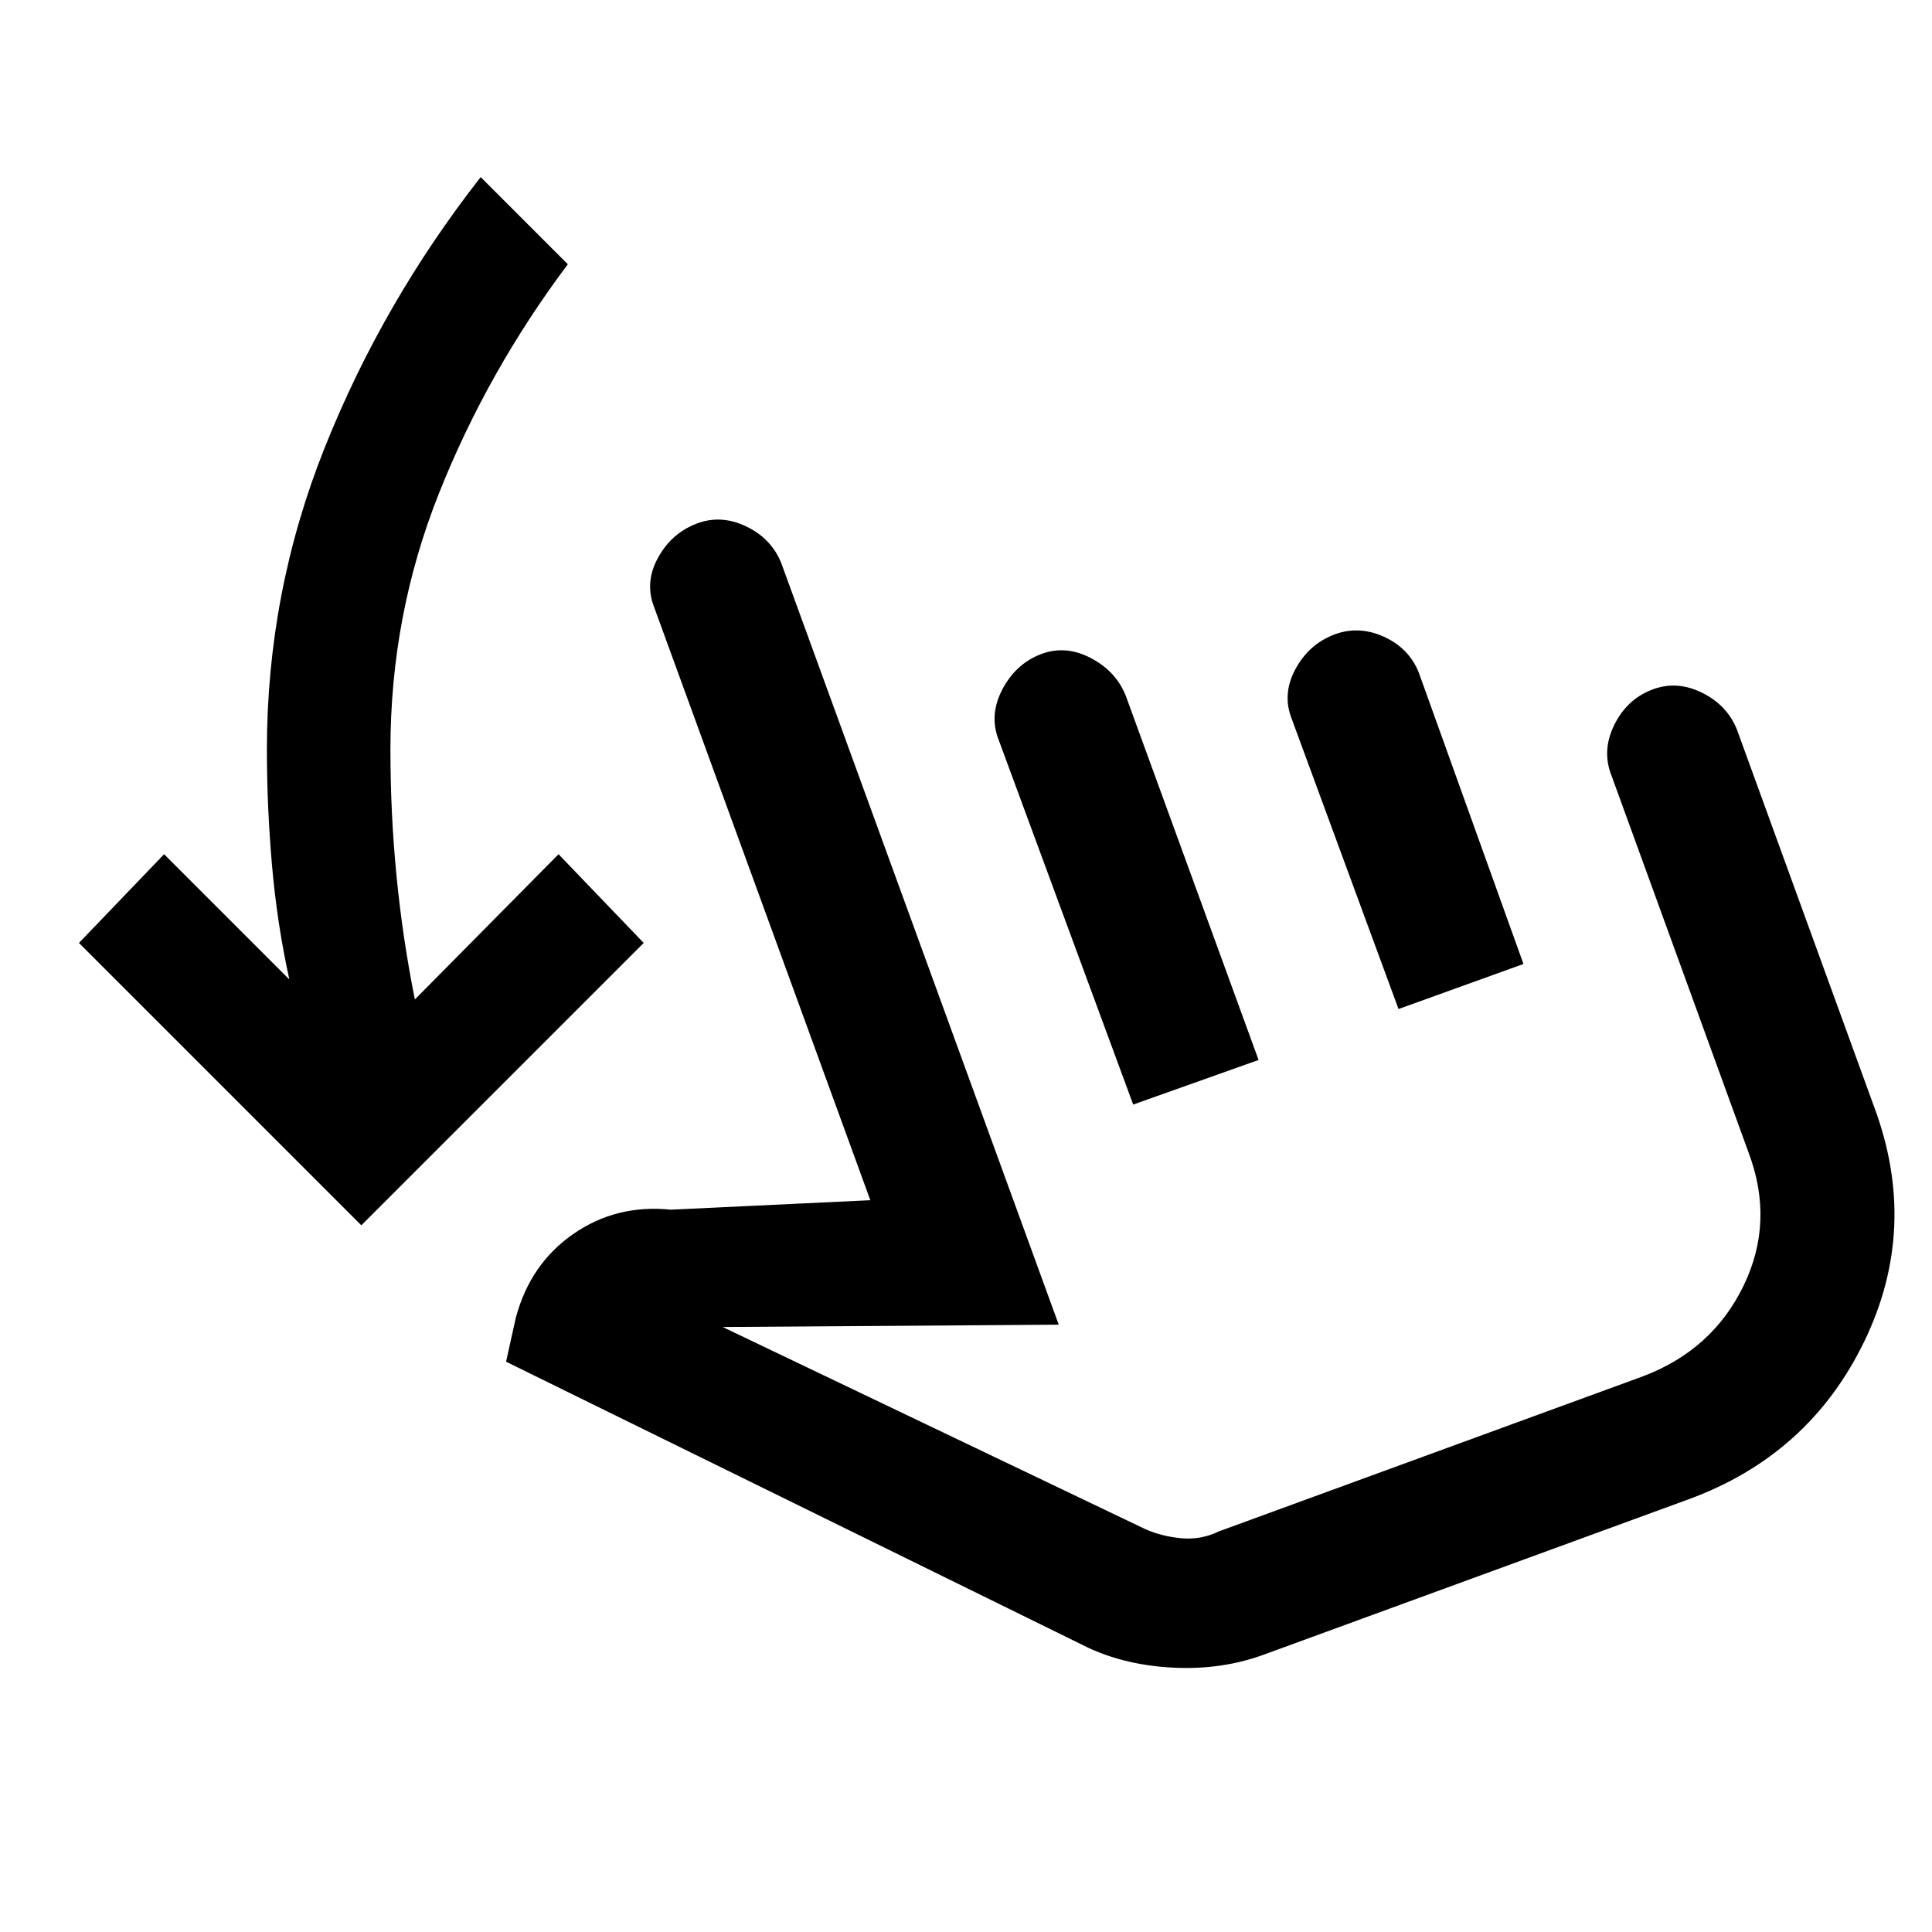<svg xmlns="http://www.w3.org/2000/svg" height="24" viewBox="0 -960 960 960" width="24"><path d="M179.54-351.15 39.23-491.46l42.31-44.08 62.23 62.23q-6.08-27.69-8.62-56.77-2.53-29.07-2.53-57.54 0-78.07 28.8-150.15 28.81-72.08 77.43-134.23l43.3 43.31q-39.92 53.23-64.03 113.81Q194-654.31 194-587.62q0 32 3.04 63t9.11 61.24l71.39-72.16 42.31 44.08-140.31 140.31Zm448.31 213.38q-20.39 7.46-43.93 6.46T541.23-141L251.46-283.38l4.85-21.85q7.15-26.77 28.57-41.62 21.43-14.84 48.43-12.07l99.15-4.7L325.15-658q-4.92-12.31 1.62-24.5t18.85-17.12q12.3-4.92 25 1.12 12.69 6.04 17.61 18.35l137.85 378.38-167 1.15 210.23 100.54q8.07 3.54 17.81 4.43 9.73.88 18.57-3.43l210.77-77.07q34.46-13.08 49.92-45 15.47-31.93 2.39-66.39l-68-187q-4.92-12.31 1.23-25t18.46-17.61q12.31-4.93 25 1.23 12.69 6.15 17.62 18.46l68 187q22.69 60.31-4.73 117-27.43 56.69-87.73 78.61l-210.77 77.08Zm-64.77-273.38-66.77-181q-4.93-12.31 1.61-25 6.54-12.7 18.85-17.62 12.31-4.92 25 1.62 12.69 6.53 17.61 18.84l66 181-62.3 22.16Zm131.84-47.47-53-144q-4.92-12.3 1.62-24.61 6.54-12.31 18.84-17.23 12.31-4.92 25 .73 12.7 5.65 17.62 17.96L757-481l-62.08 22.38Zm-12.3 102.7Z"/></svg>